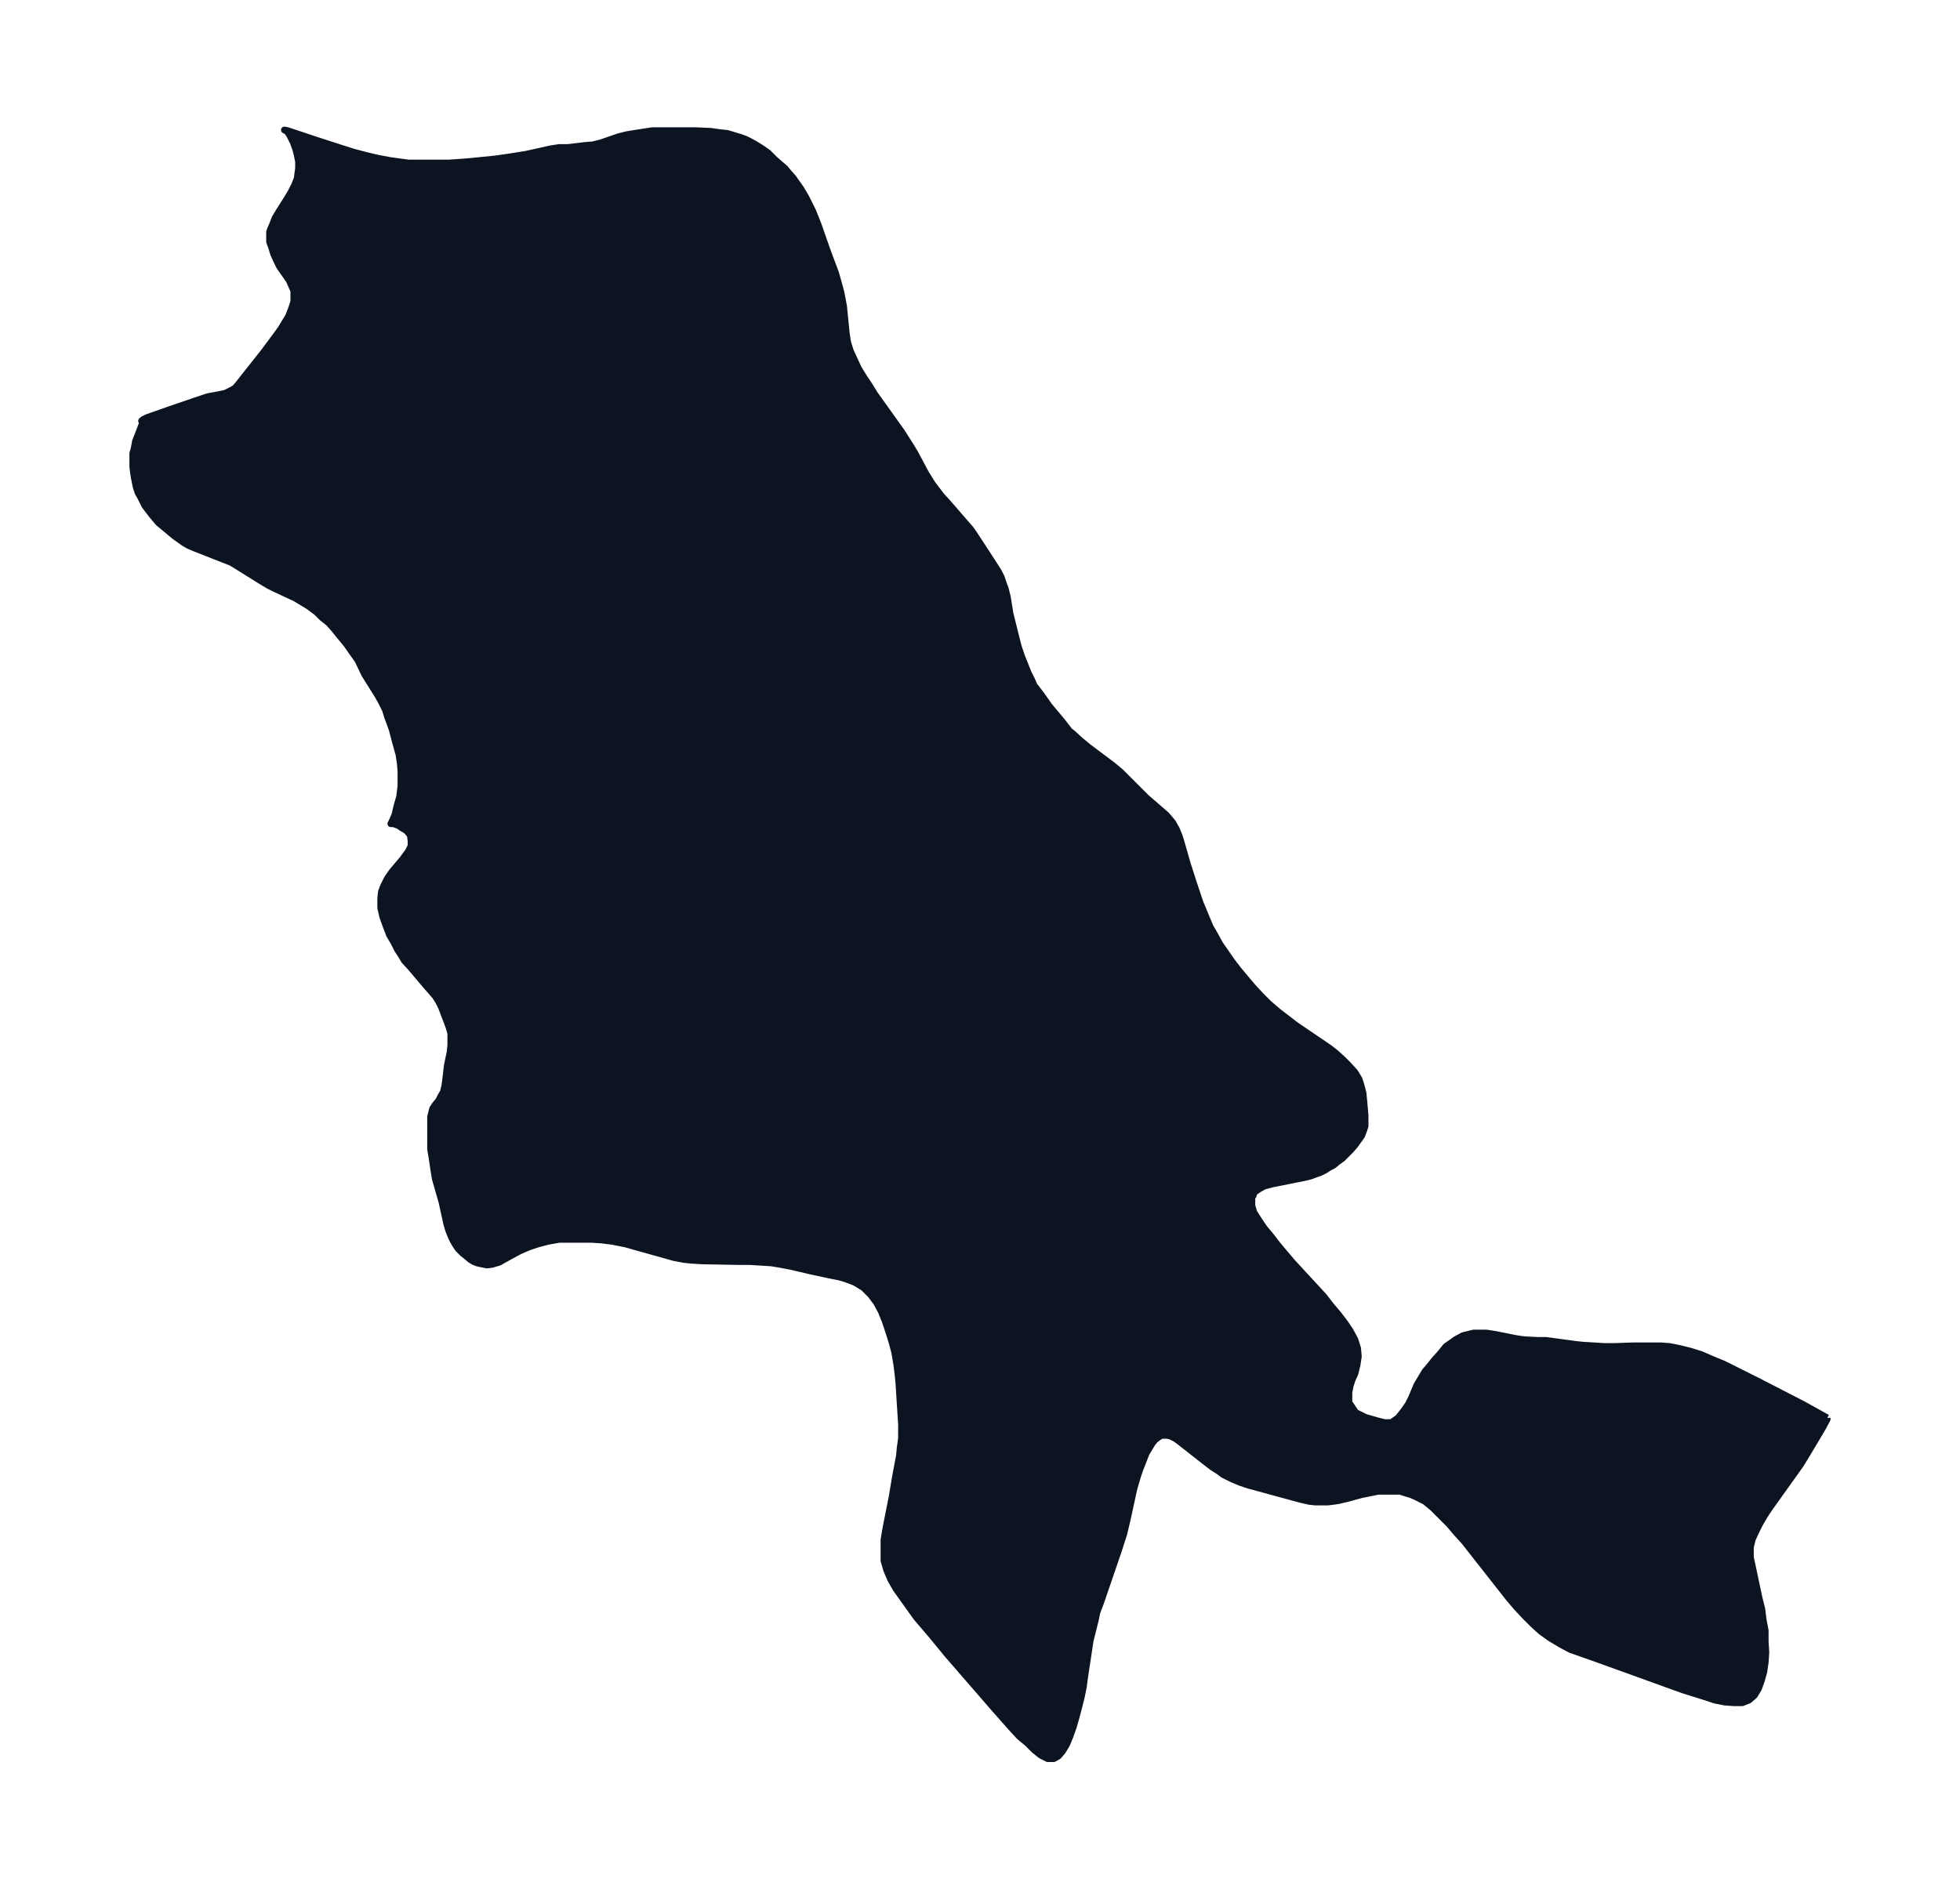 <svg xmlns="http://www.w3.org/2000/svg" xmlns:xlink="http://www.w3.org/1999/xlink" width="387.9" height="374" viewBox="0 0 290.9 280.5"><defs><style>*{stroke-linejoin:round;stroke-linecap:butt}</style></defs><g id="figure_1"><path id="patch_1" fill="none" d="M0 280.5h291V0H0z"/><g id="axes_1"><g id="PatchCollection_1"><defs><path id="m3bc1778d5f" stroke="#0c1321" d="M271.2-70v.2l-.7 1.3-1.3 2.2-1.2 2-.8 1.3-1.5 2.1-3 4.2-.8 1.2-.7 1.2-.6 1.2-.5 1.1-.3 1.2v1.5l.3 1.4 1 4.7.4 1.6.2 1.6.3 1.6v1.6l.1 1.6-.1 1.5-.2 1.4-.4 1.4-.4 1.1-.6 1-.8.7-1 .4h-1.2l-1.4-.1-1.5-.3-1.5-.5-1.6-.5-1.6-.5-8.3-3-5-1.8-1.7-.6-1.7-.6-1.5-.8-1.5-.9-1.4-1-1.2-1.1-1.2-1.2L225-42l-1.1-1.3-1.1-1.4-5.5-7-1.1-1.2-1.1-1.3-1.2-1.2-1.2-1.2-1.2-1-1.4-.7-.7-.3-1-.3-.6-.2h-3.2l-1 .2-1.5.3-2.2.6-1.3.3-.7.1-.8.1h-1.9l-.9-.1-1.3-.3-7.7-2.1-1.2-.4-1.2-.5-.6-.3-.8-.4-.5-.4-1.1-.7-1.8-1.4-2.8-2.2-.8-.6-.8-.4-.5-.1h-.8l-.5.3-.5.4-.4.5-.3.5-.6 1-.5 1.3-.4 1-.4 1.2-.5 1.7-1 4.6-.5 2.1-.8 2.5-2.6 7.6-.6 1.6-.2 1-.5 2-.3 1.2-.8 5.3-.2 1.5-.3 1.5-.4 1.6-.4 1.5-.4 1.4-.5 1.4-.5 1.2-.6 1-.6.7-.7.4h-.9l-1-.5-1-.8-1-1-1.2-1-1.2-1.3-2.3-2.6-7.2-8.3-2.3-2.8-2.3-2.7-1-1.4-1-1.4-1-1.4-.8-1.4-.6-1.4-.4-1.4v-3.1l.2-1.2.2-1.1.8-4 .5-3 .6-3.2.1-1.1.2-1.4V-69l-.4-6.3-.1-1-.2-1.6-.3-1.8-.4-1.5-.5-1.6-.5-1.5-.6-1.5-.7-1.3-.9-1.2-1-1-1.3-.8-1.3-.5-1-.3-1.5-.3-2.8-.6-3-.7-1.6-.3-1.2-.2-1.6-.1-1.6-.1h-1.6l-5.5-.1-1.6-.1-1-.1-1.6-.3-1.4-.4-4.3-1.2-1.4-.4-2-.4-1.6-.2-1.5-.1H83l-1.7.3-1.5.4-1.2.4-1.2.5-.6.3-2.2 1.2-.5.3-.7.2-.3.1-.7.1h-.2l-1-.2-.4-.1-.5-.2-.5-.3-.7-.6-.4-.3-.7-.7-.4-.6-.3-.5-.3-.6-.4-1-.3-1-.7-3.2-1-3.5-.2-1.2-.3-2-.2-1.2v-4.8l.2-.8.1-.4.4-.6.5-.6.3-.6.4-.7.2-.8.1-.7.2-1.7.1-.8.4-1.9.1-1v-1.8l-.3-1-.3-.8-.8-2.1-.4-.8-.5-.8-.7-.8-.7-.8-2.2-2.6-1-1.1-.6-1-.4-.6-.5-1-.7-1.2-.5-1.3-.5-1.4-.3-1.3v-1.4l.1-1 .3-.8.6-1.2.7-1 1.6-1.9.8-1.1.4-.8v-.8l-.1-.7v-.1l-.6-.7-.7-.4-.4-.3-.8-.3h-.4l.2-.4.4-.9.3-1.3.4-1.4.2-1.6v-2.2l-.1-1.2-.2-1.3-.5-1.8-.5-1.9-.4-1.1-.3-.8-.3-1-.6-1.2-.5-.9-2-3.2-1-2.1-1-1.4-.7-1-1-1.2-.8-1-.8-.9-1-.8-.8-.8-1.2-.9-1-.6-1-.6-3-1.4-1-.5-1-.6-3.2-2-1.3-.8-1.3-.5-4.3-1.7-.7-.3-.7-.4-1.4-1-1.2-1-1.2-1-1-1.2-1-1.3-.7-1.4-.3-.5-.3-.9-.1-.5-.2-1-.1-.7-.1-.8v-2l.2-.7.2-1.1.4-1 .5-1.3.1-.3v-.4H21l.2-.2.6-.3 3.4-1.2L29-221l.9-.3.9-.3 1.6-.3 1-.2.4-.2.6-.3.5-.3.5-.6 3.8-4.8 2-2.7.5-.7.6-1 .5-.8.5-1.3.2-.6.1-.4v-1.5l-.3-.7-.4-.9-1.4-2-.5-1-.4-.9-.3-1-.3-.8v-1.5l.2-.5.3-.7.3-.8.6-1 1.2-1.9.6-1 .5-1 .4-1 .1-.8.1-.7v-1l-.2-1-.2-.8-.4-1.1-.5-1-.4-.6-.4-.2.5.1 4.2 1.4 3.7 1.2 1.9.6 1.9.5 1.7.4 1.6.3 1.4.2 1.5.2h6.1l2.8-.2 4-.4 2.1-.3 2.5-.4 3.6-.8 1.3-.2h1.3l2.5-.3 1.2-.1 1.2-.3 2.6-.9 1.2-.3 1.2-.2 1.3-.2 1.3-.2h6.4l2.3.1 1.4.2 1 .1 1 .3 1 .3.8.3.8.4.7.4.8.5 1 .7 1 1 1.5 1.3.5.6.7.8.5.7.7 1 .7 1.2.3.6.7 1.4.8 2 1.4 4 1.2 3.2.4 1.4.4 1.5.2 1 .2 1.1.4 4 .2 1.3.4 1.3.6 1.3.6 1.3.8 1.3.8 1.2.8 1.3 3 4.2 1 1.4 1.4 2.2.6 1 1.6 3 1 1.6 1.3 1.7 1 1.1 2.6 3 .7.8.5.7 1.7 2.6 1.3 2 .7 1.1.4.8.3.9.3.8.3 1.2.4 2.5.4 1.6.4 1.6.4 1.6.5 1.5.6 1.5.4 1 .5 1 .4.9 1 1.3 1.2 1.7 2 2.4 1 1.3.5.4 1.1 1 1.2 1 3.6 2.7 1.2 1 1 1 2.8 2.8 3 2.6.6.7.4.5.2.4.3.5.4 1 .2.6 1 3.5.9 2.8.5 1.5.5 1.5.5 1.2.5 1.2.5 1.2.7 1.2.7 1.3.9 1.3.9 1.3 1 1.3 1 1.2 1.1 1.3 1.2 1.3 1.2 1.2 1.4 1.2 1.3 1 1.3 1 5 3.4.9.7 1 .9 1 1 .9 1 .6 1 .2.6.2.7.2.8.1 1 .2 2.3v1.6l-.2.6-.3.8-.5.7-.5.7-.6.7-.6.6-.7.7-.7.5-.6.5-.6.3-.6.4-.8.4-.6.2-.8.3-.8.2-2.5.5-2.5.5-.7.2-.4.1-.7.4-.6.4-.3.4v.2l-.2.2v1.3l.3 1 .7 1.1.8 1.2 1 1.2 1 1.3 2.2 2.6 4.7 5.1 1 1.3 1.1 1.3 1 1.3.8 1.2.7 1.3.4 1.3.1 1.2-.2 1.3-.3 1.2-.4.9-.3.9-.2 1v1.5l1 1.5 1.4.7 1.7.5 1.2.3h1l1-.7.8-1 .7-1 .5-1 .8-1.9.6-1 .6-1 .6-.7.8-1 .9-1 .8-1 1-.7.4-.3 1.1-.6 1.2-.3.4-.1h1.9l1.3.2 1 .2 2 .4.6.1.8.1 2 .1h1.2l4.4.6 1 .1 3.2.2h1.4l3-.1h4l1.3.1 1.5.3 1.6.4 1.6.5 1.6.7 1.7.7 1.6.8 3.4 1.7 3.5 1.8 3.3 1.7 3.6 2"/></defs><g clip-path="url(#pc16a306722)"><use xlink:href="#m3bc1778d5f" y="280.5" fill="#0c1321" stroke="#0c1321"/></g></g></g></g><defs><clipPath id="pc16a306722"><path d="M7.2 7.2h276.5v266.1H7.2z"/></clipPath></defs></svg>